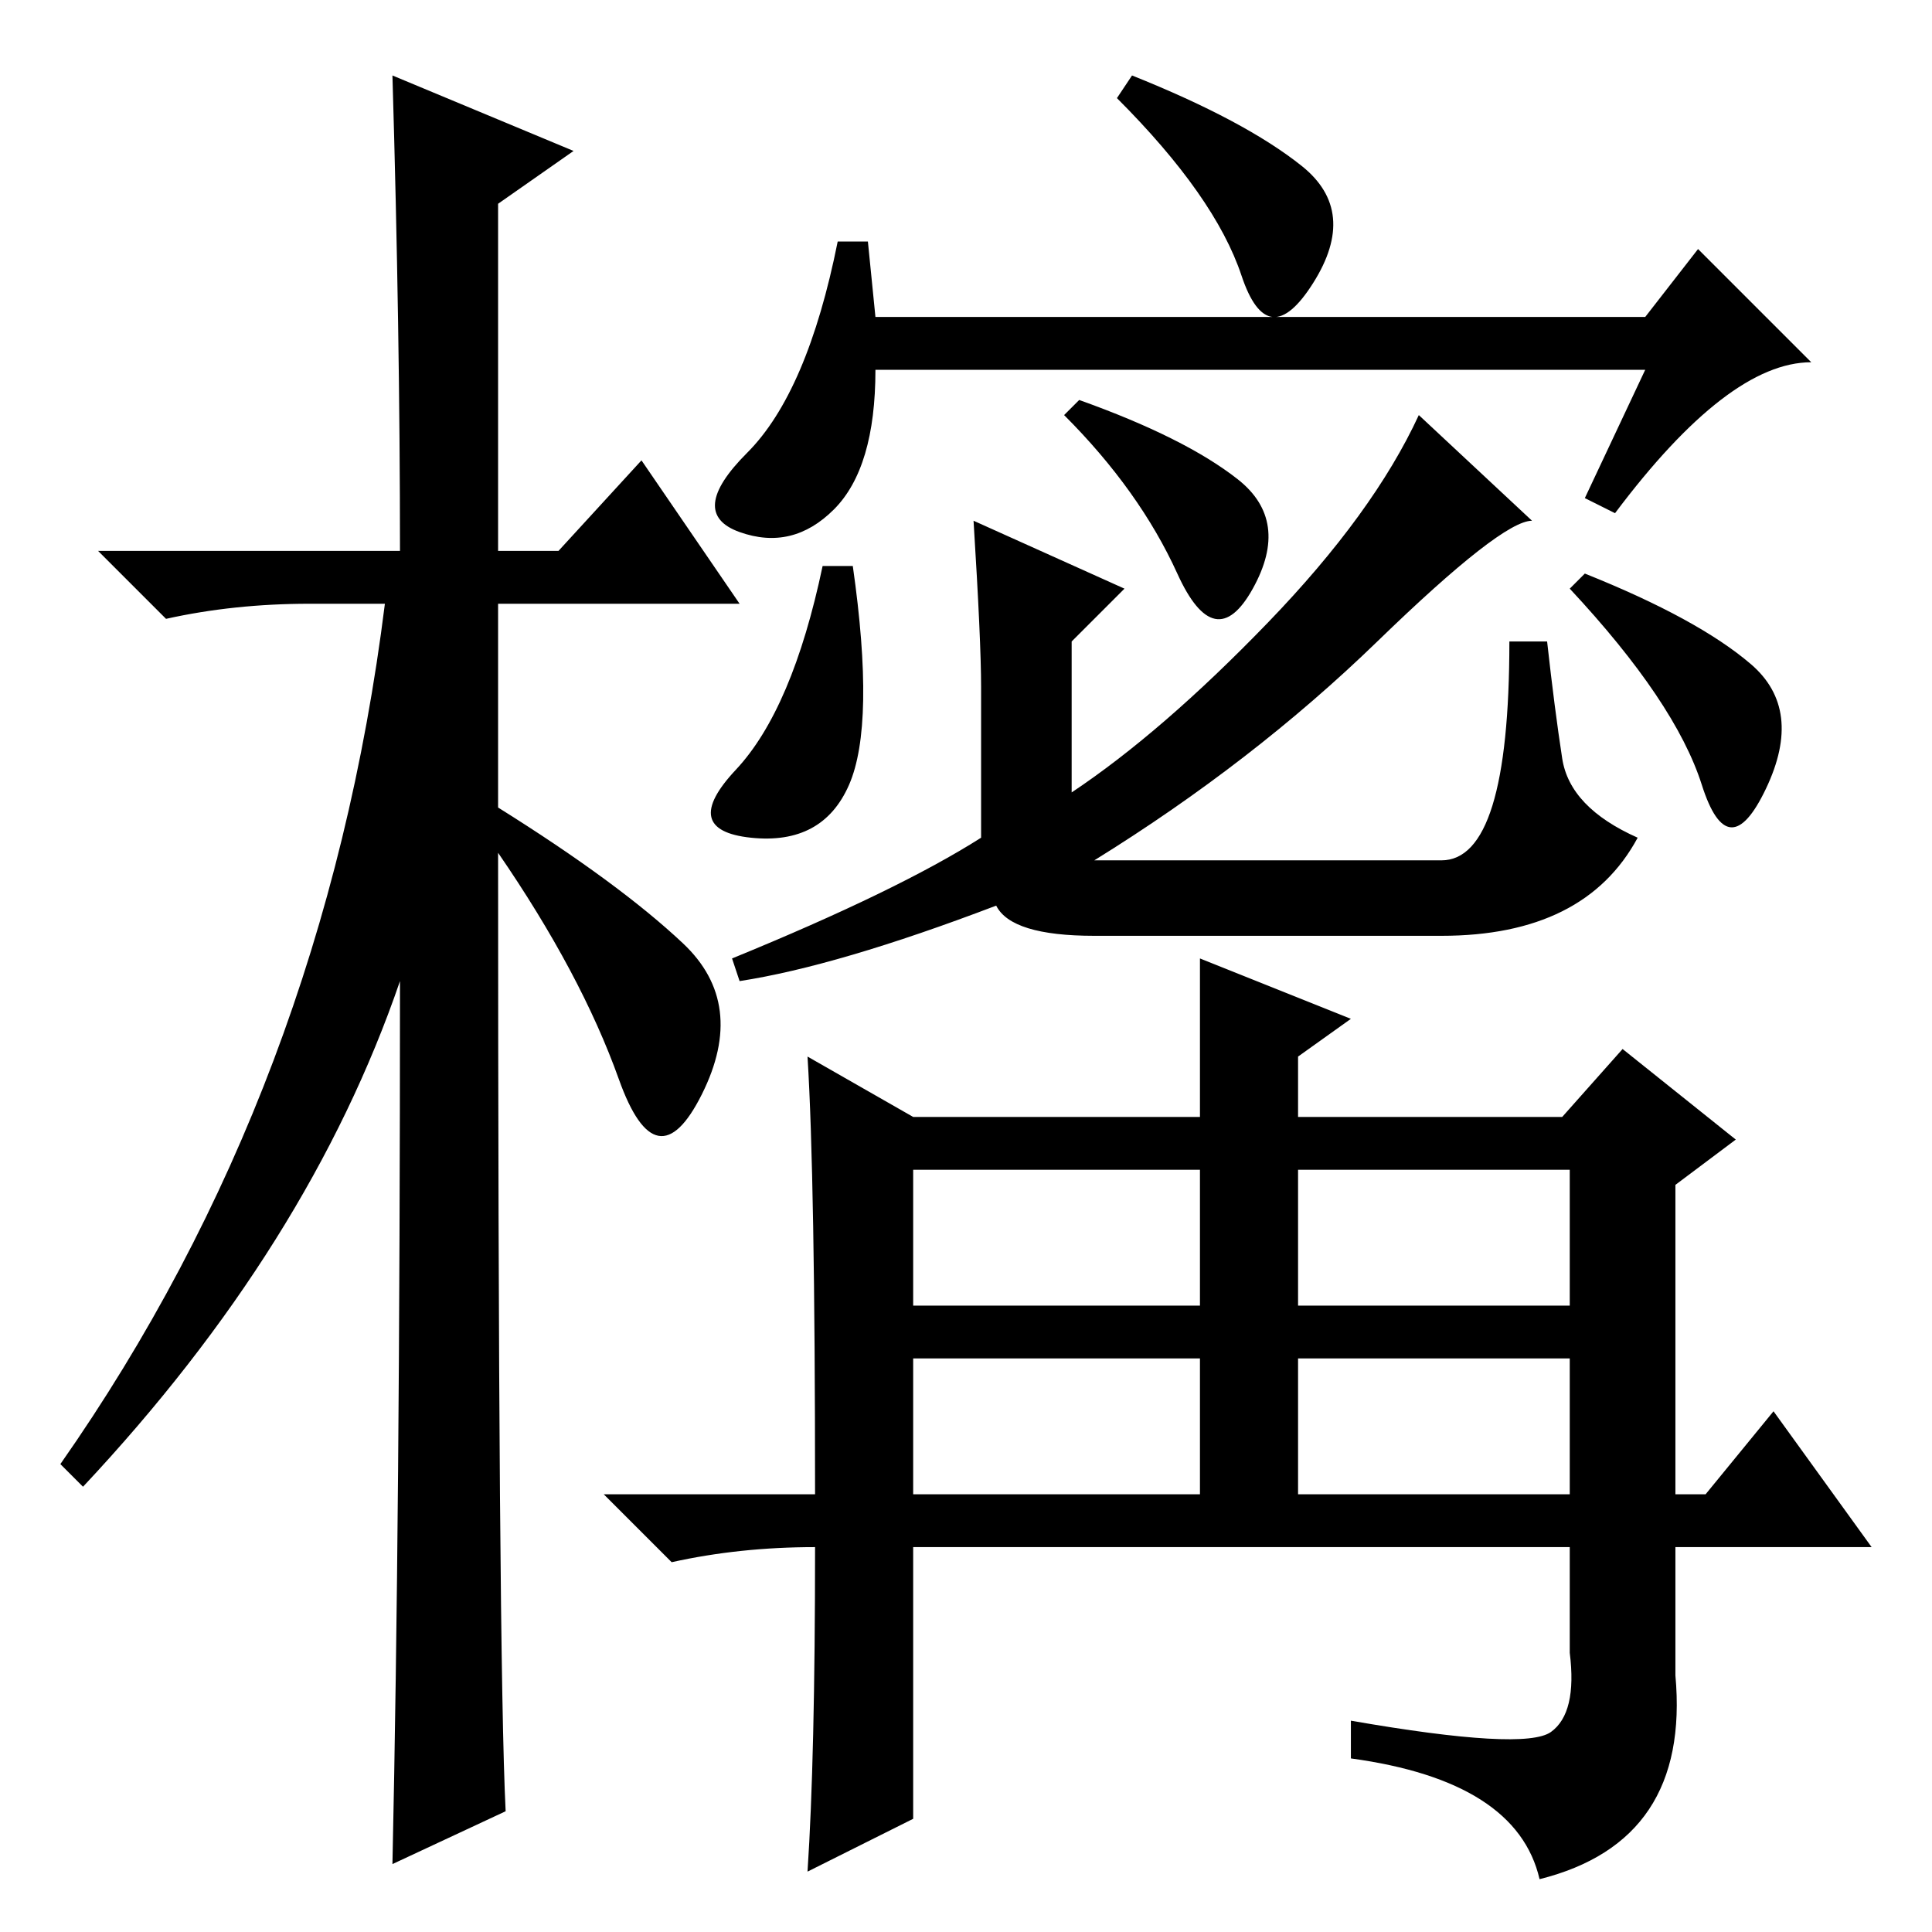 <?xml version="1.0" standalone="no"?>
<!DOCTYPE svg PUBLIC "-//W3C//DTD SVG 1.1//EN" "http://www.w3.org/Graphics/SVG/1.1/DTD/svg11.dtd" >
<svg xmlns="http://www.w3.org/2000/svg" xmlns:xlink="http://www.w3.org/1999/xlink" version="1.1" viewBox="0 -36 256 256">
  <g transform="matrix(1 0 0 -1 0 220)">
   <path fill="currentColor"
d="M67 16l-15 -7q1 46 1 117q-12 -35 -42 -67l-3 3q35 50 43 114h-10q-10 0 -19 -2l-9 9h40q0 29 -1 63l24 -10l-10 -7v-46h8l11 12l13 -19h-32v-27q16 -10 24.5 -18t2.5 -20t-11 2t-16 30q0 -107 1 -127zM172.5 234q7.5 -6 1.5 -15.5t-9.5 1t-16.5 23.5l2 3q15 -6 22.5 -12
zM116 214h102l7 9l15 -15q-11 0 -26 -20l-4 2l8 17h-102q0 -13 -5.5 -18.5t-12.5 -3t1 10.5t12 28h4zM112.5 152q-3.5 -8 -13 -7t-2 9t11.5 27h4q3 -21 -0.5 -29zM164 192.5q7 -5.5 2 -14.5t-10 2t-15 21l2 2q14 -5 21 -10.5zM232 168q7 -6 2 -16.5t-8.5 0.5t-17.5 26l2 2
q15 -6 22 -12zM129 187l20 -9l-7 -7v-20q12 8 26 22.5t20 27.5l15 -14q-4 0 -20.5 -16t-37.5 -29h46q9 0 9 29h5q1 -9 2 -15.5t10 -10.5q-7 -13 -26 -13h-46q-11 0 -13 4q-21 -8 -34 -10l-1 3q22 9 33 16v20q0 6 -1 22zM172 58h36v18h-36v-18zM121 108h38v21l20 -8l-7 -5v-8
h35l8 9l15 -12l-8 -6v-41h4l9 11l13 -18h-26v-17q2 -22 -18 -27q-3 13 -25 16v5q23 -4 26.5 -1.5t2.5 10.5v14h-87v-36l-14 -7q1 15 1 43q-10 0 -19 -2l-9 9h28q0 42 -1 58zM121 83h38v18h-38v-18zM172 83h36v18h-36v-18zM121 58h38v18h-38v-18z" />
  </g>

</svg>
